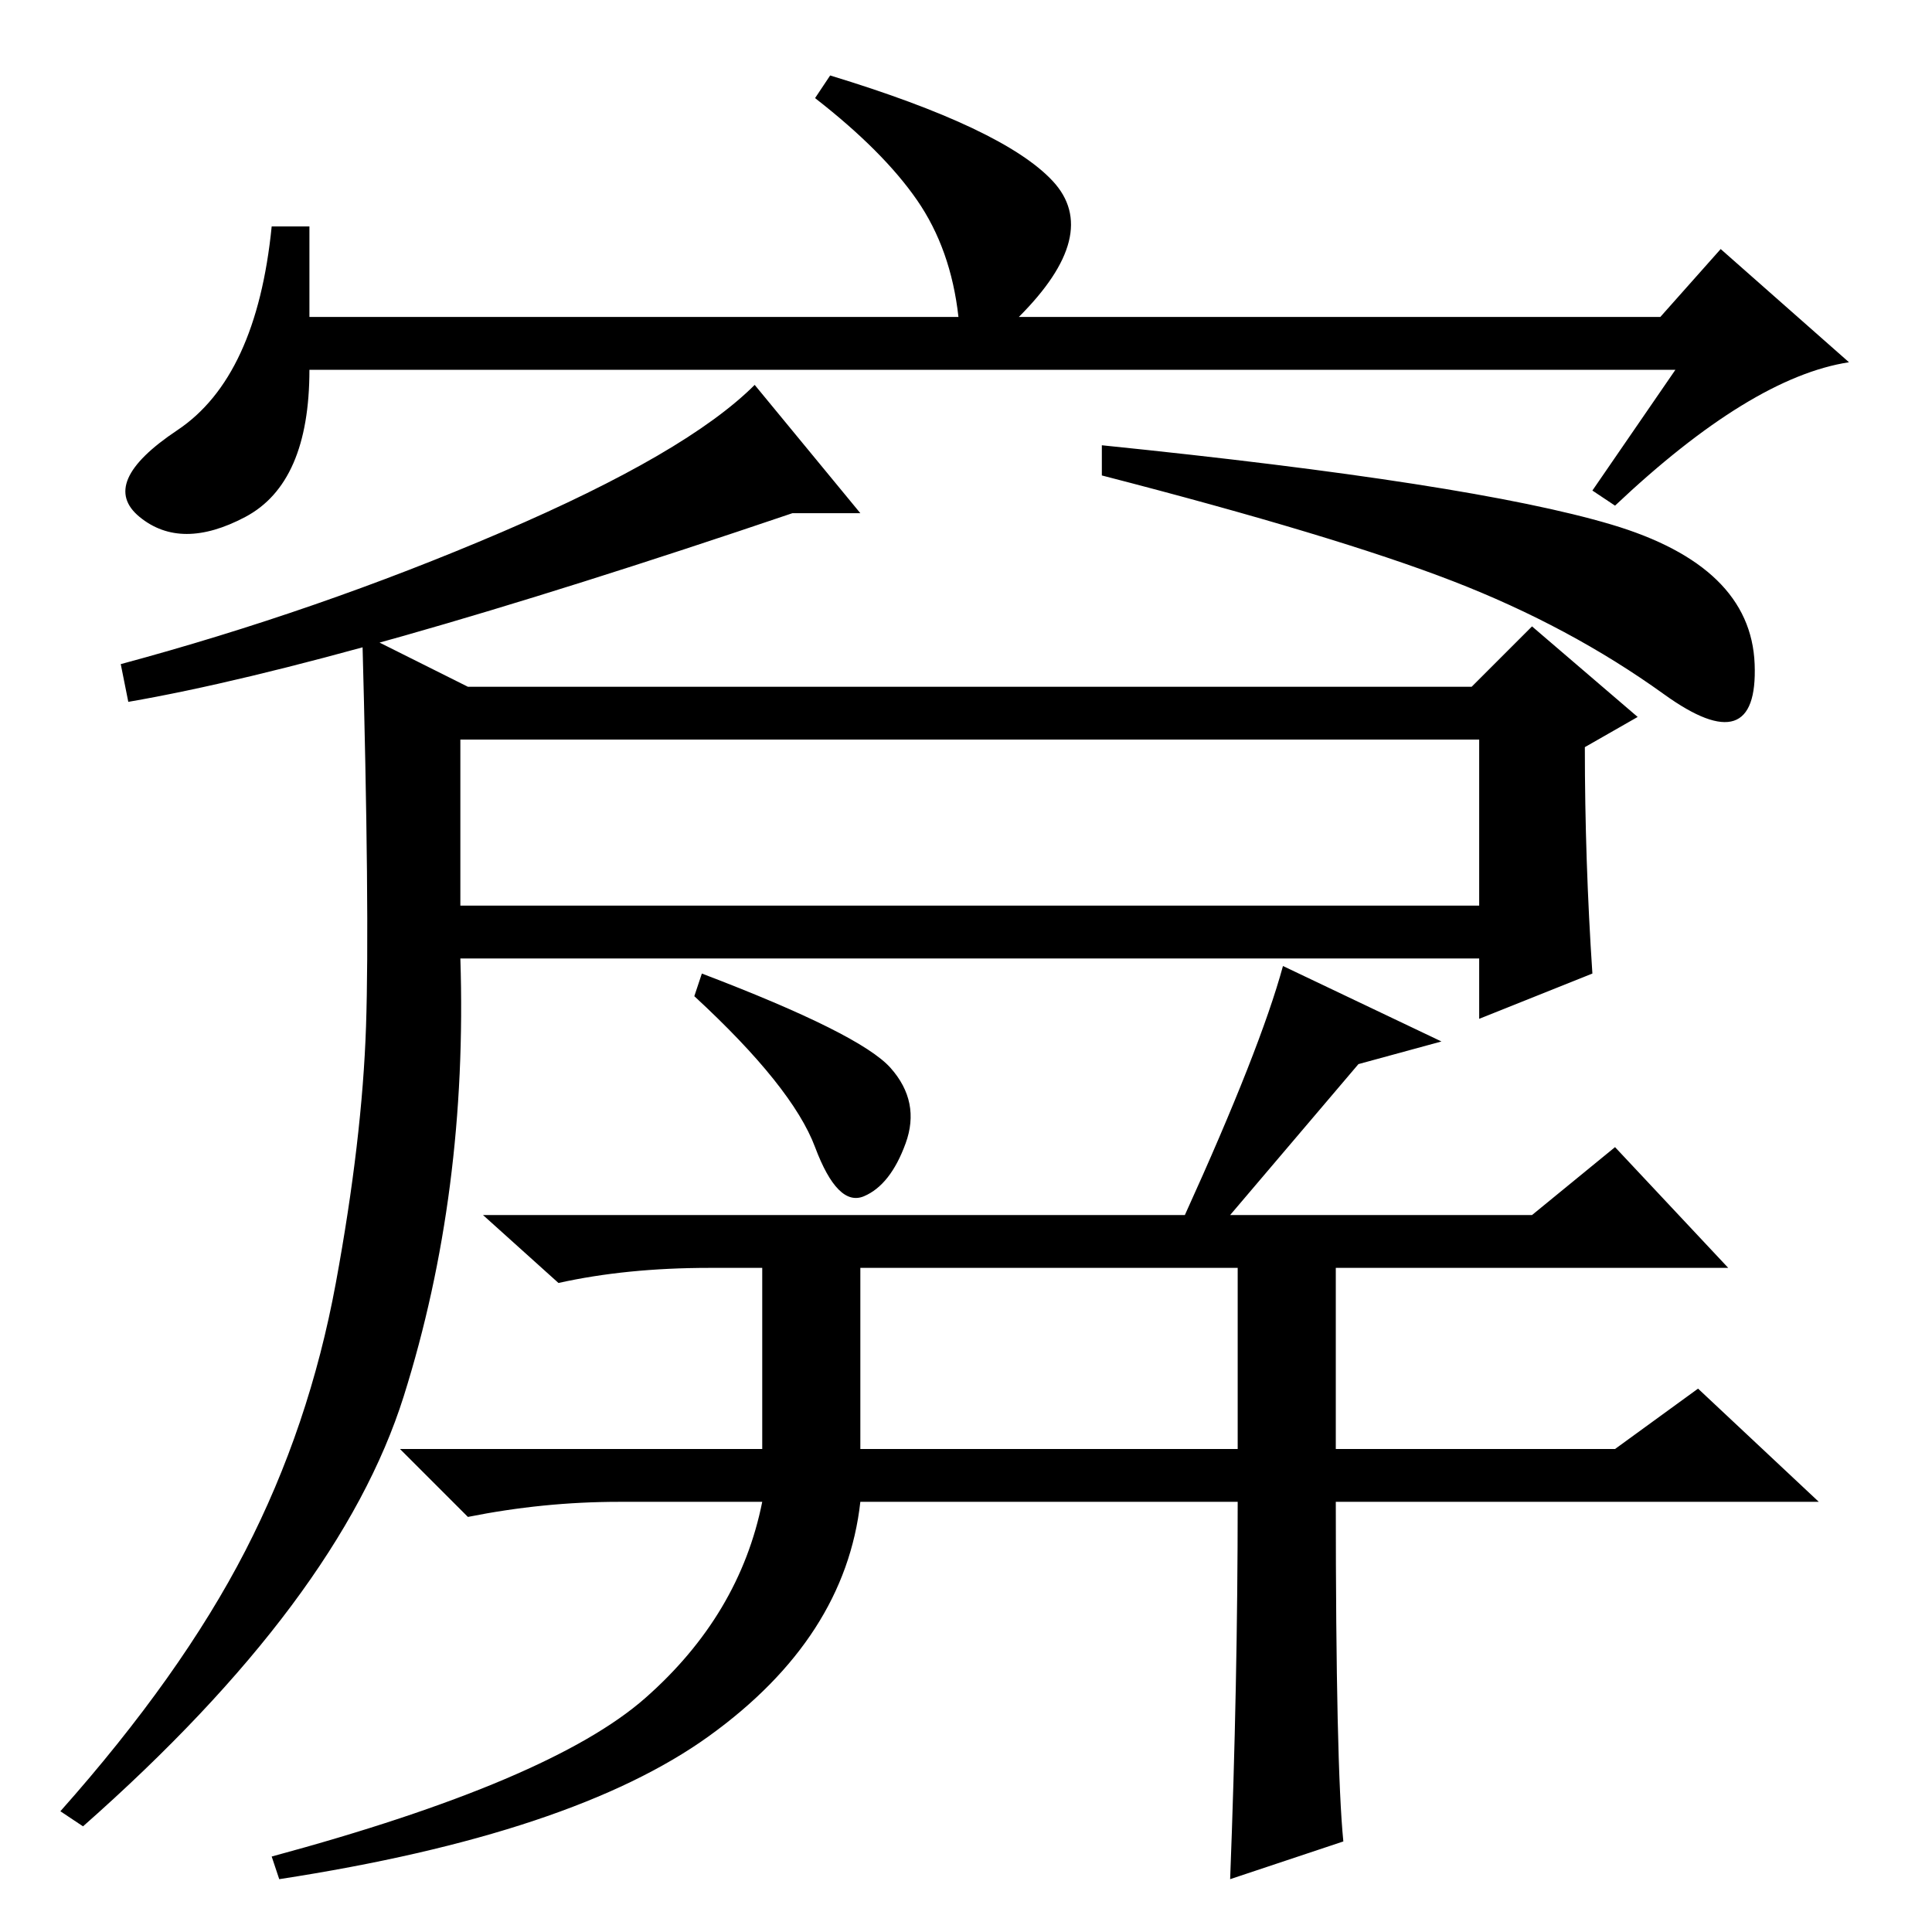 <?xml version="1.0" standalone="no"?>
<!DOCTYPE svg PUBLIC "-//W3C//DTD SVG 1.1//EN" "http://www.w3.org/Graphics/SVG/1.1/DTD/svg11.dtd" >
<svg xmlns="http://www.w3.org/2000/svg" xmlns:xlink="http://www.w3.org/1999/xlink" version="1.1" viewBox="0 -36 256 256">
  <g transform="matrix(1 0 0 -1 0 220)">
   <path fill="currentColor"
d="M61 136h135v22h-135v-22zM32.5 50.5q8.5 16.5 12 35.5t4 34t-0.5 52l14 -7h133l8 8l14 -12l-7 -4q0 -15 1 -30l-15 -6v8h-135q1 -31 -7.5 -58t-42.5 -57l-3 2q16 18 24.5 34.5zM114 64h50v24h-50v-24zM93 127q21 -8 25 -12.5t2 -10t-5.5 -7t-6.5 6.5t-16 20zM163 95h40
l11 9l15 -16h-52v-24h37l11 8l16 -15h-64q0 -35 1 -45l-15 -5q1 26 1 50h-50q-2 -18 -20 -31t-57 -19l-1 3q37 10 49.5 21t15.5 26h-19q-10 0 -20 -2l-9 9h48v24h-7q-11 0 -20 -2l-10 9h93q10 22 13 33l21 -10l-11 -3zM222 207h-181q0 -15 -8.5 -19.5t-14 0t5 11.5t12.5 27
h5v-12h86q-1 9 -5.5 15.5t-13.5 13.5l2 3q23 -7 29.5 -14t-4.5 -18h85l8 9l17 -15q-13 -2 -31 -19l-3 2zM114 188h-9q-59 -20 -88 -25l-1 5q26 7 50.5 17.5t33.5 19.5zM213.5 186.5q18.5 -5.5 19 -18.5t-12 -4t-28 15t-46.5 14v4q49 -5 67.5 -10.5z" />
  </g>

</svg>
